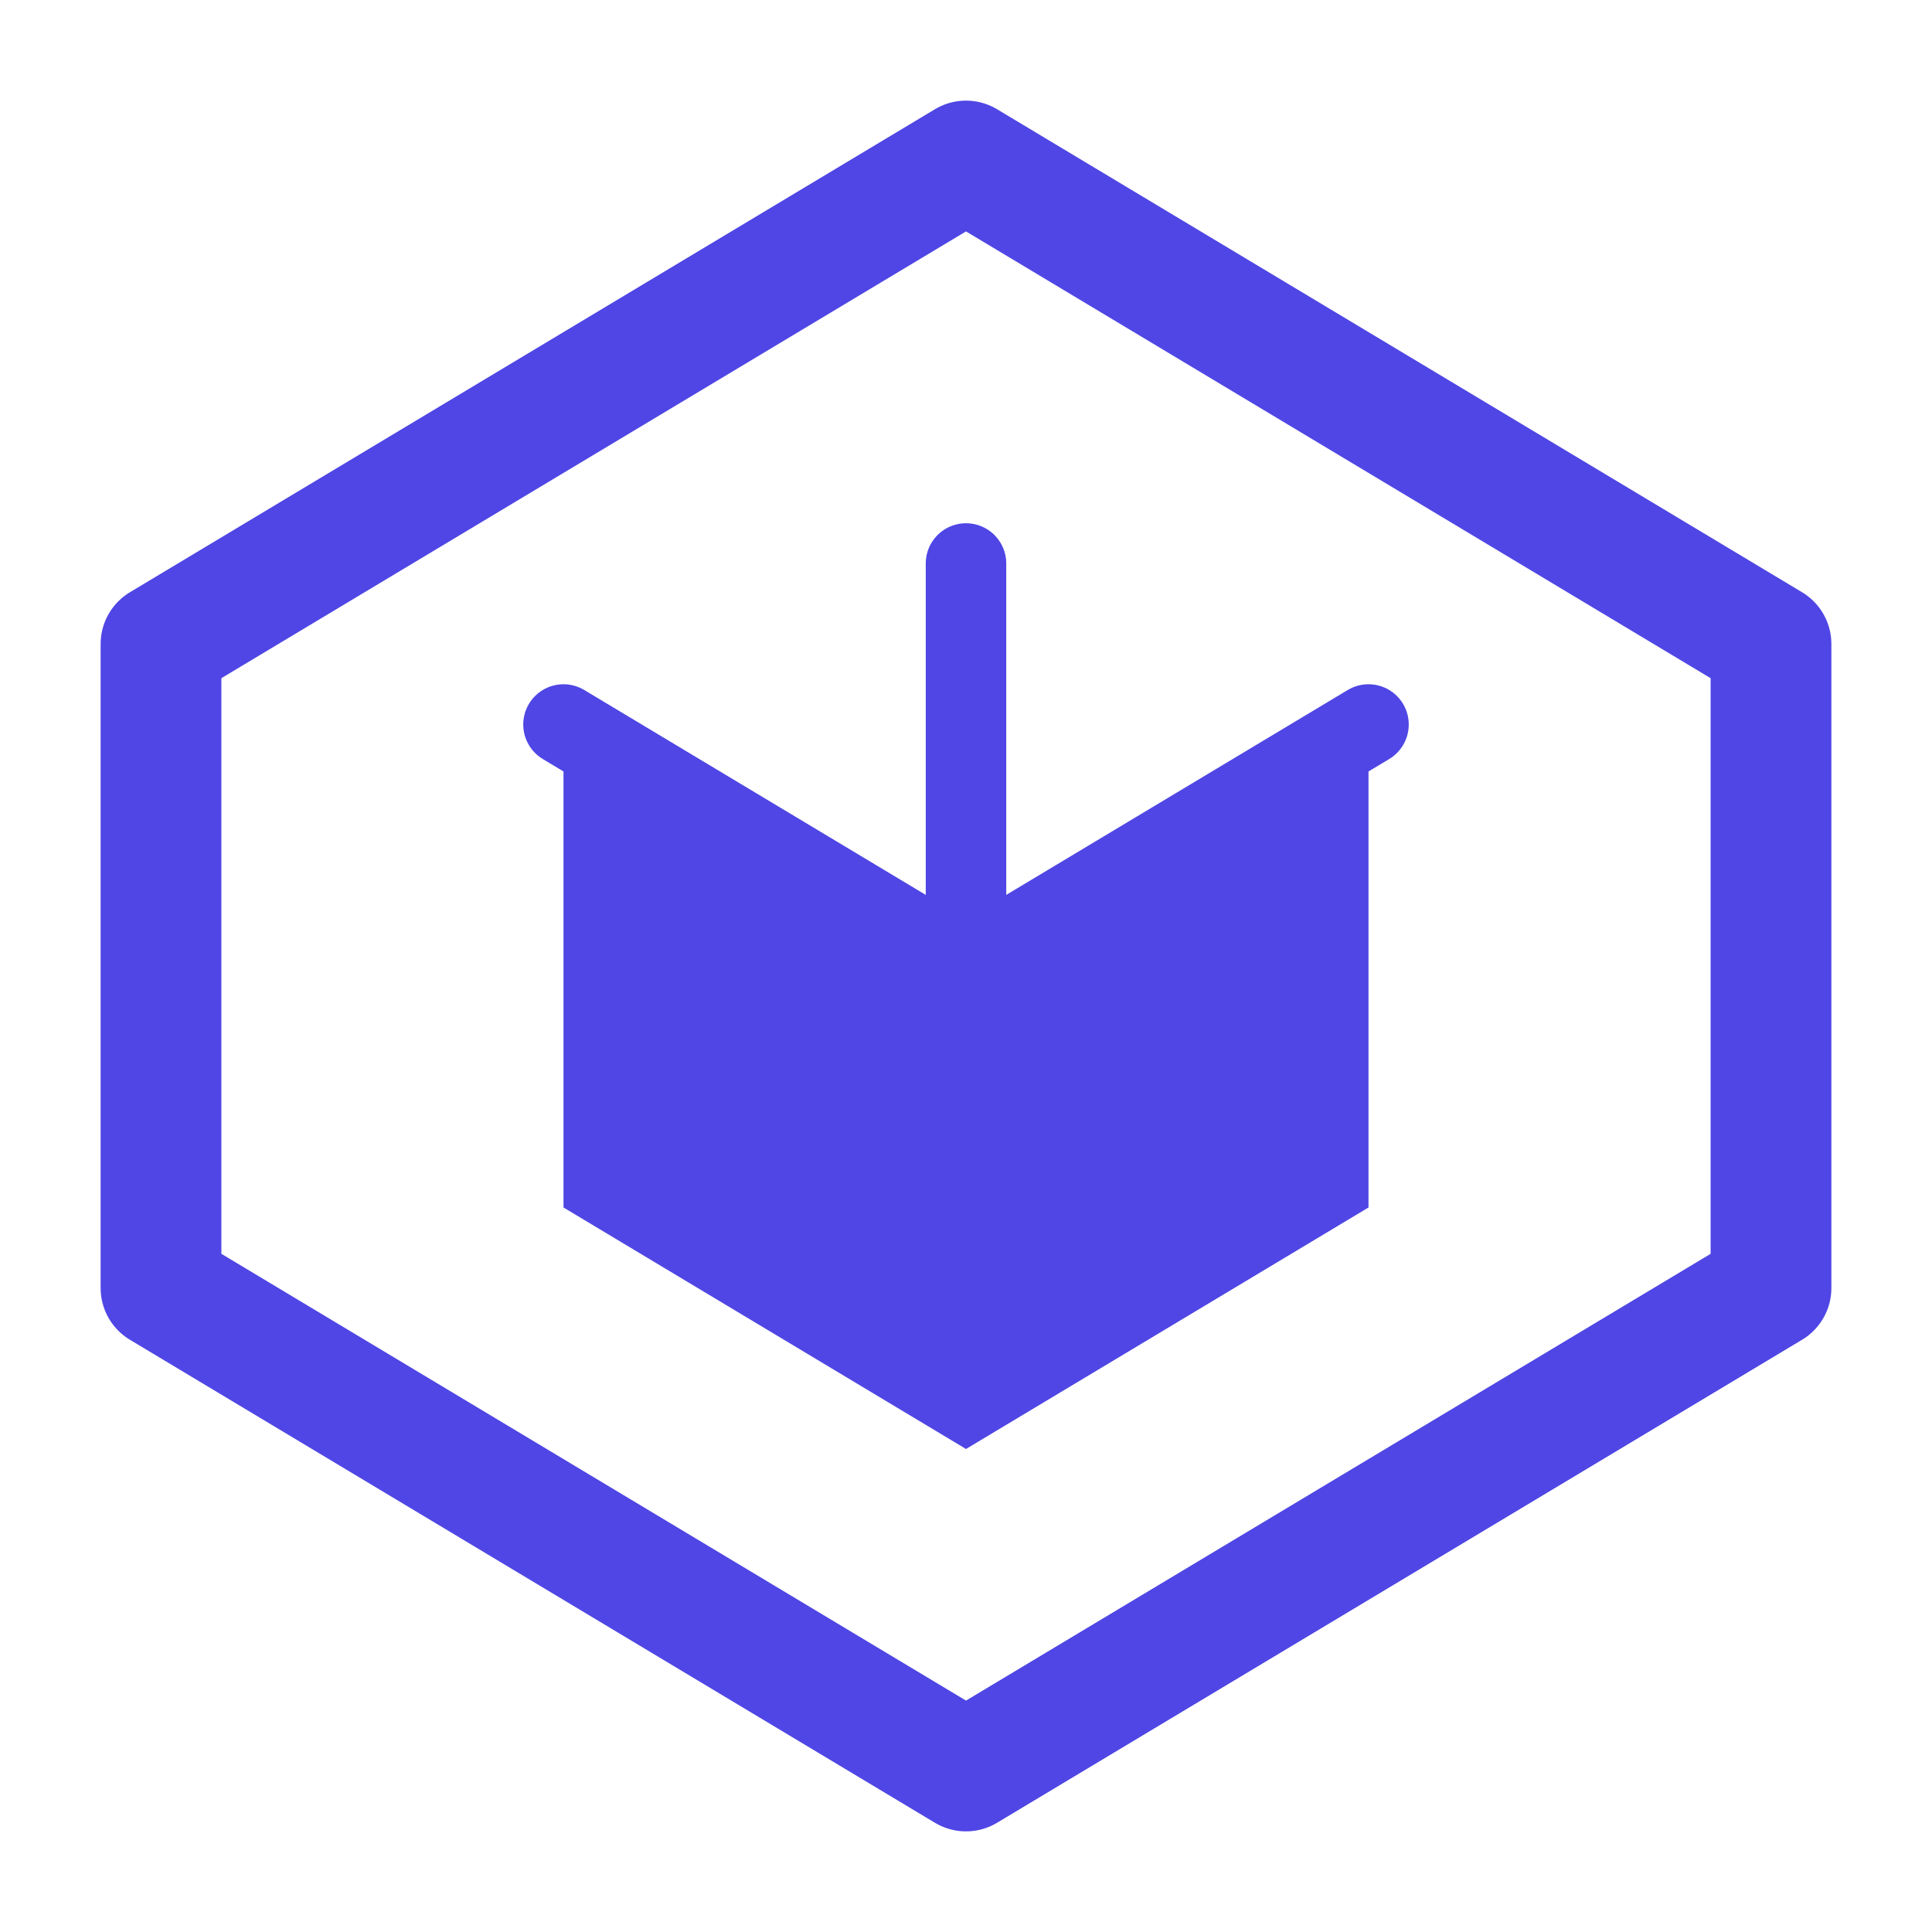 <svg xmlns="http://www.w3.org/2000/svg" width="48" height="48" viewBox="0 0 48 48">
  <path d="M24 4L4 16v16l20 12 20-12V16L24 4z" fill="none" stroke="#4F46E5" stroke-width="3" stroke-linejoin="round"/>
  <path d="M24 24l10-6v12l-10 6-10-6V18l10 6z" fill="#4F46E5"/>
  <path d="M24 14v10M14 18l10 6M34 18l-10 6" stroke="#4F46E5" stroke-width="2" stroke-linecap="round"/>
</svg>